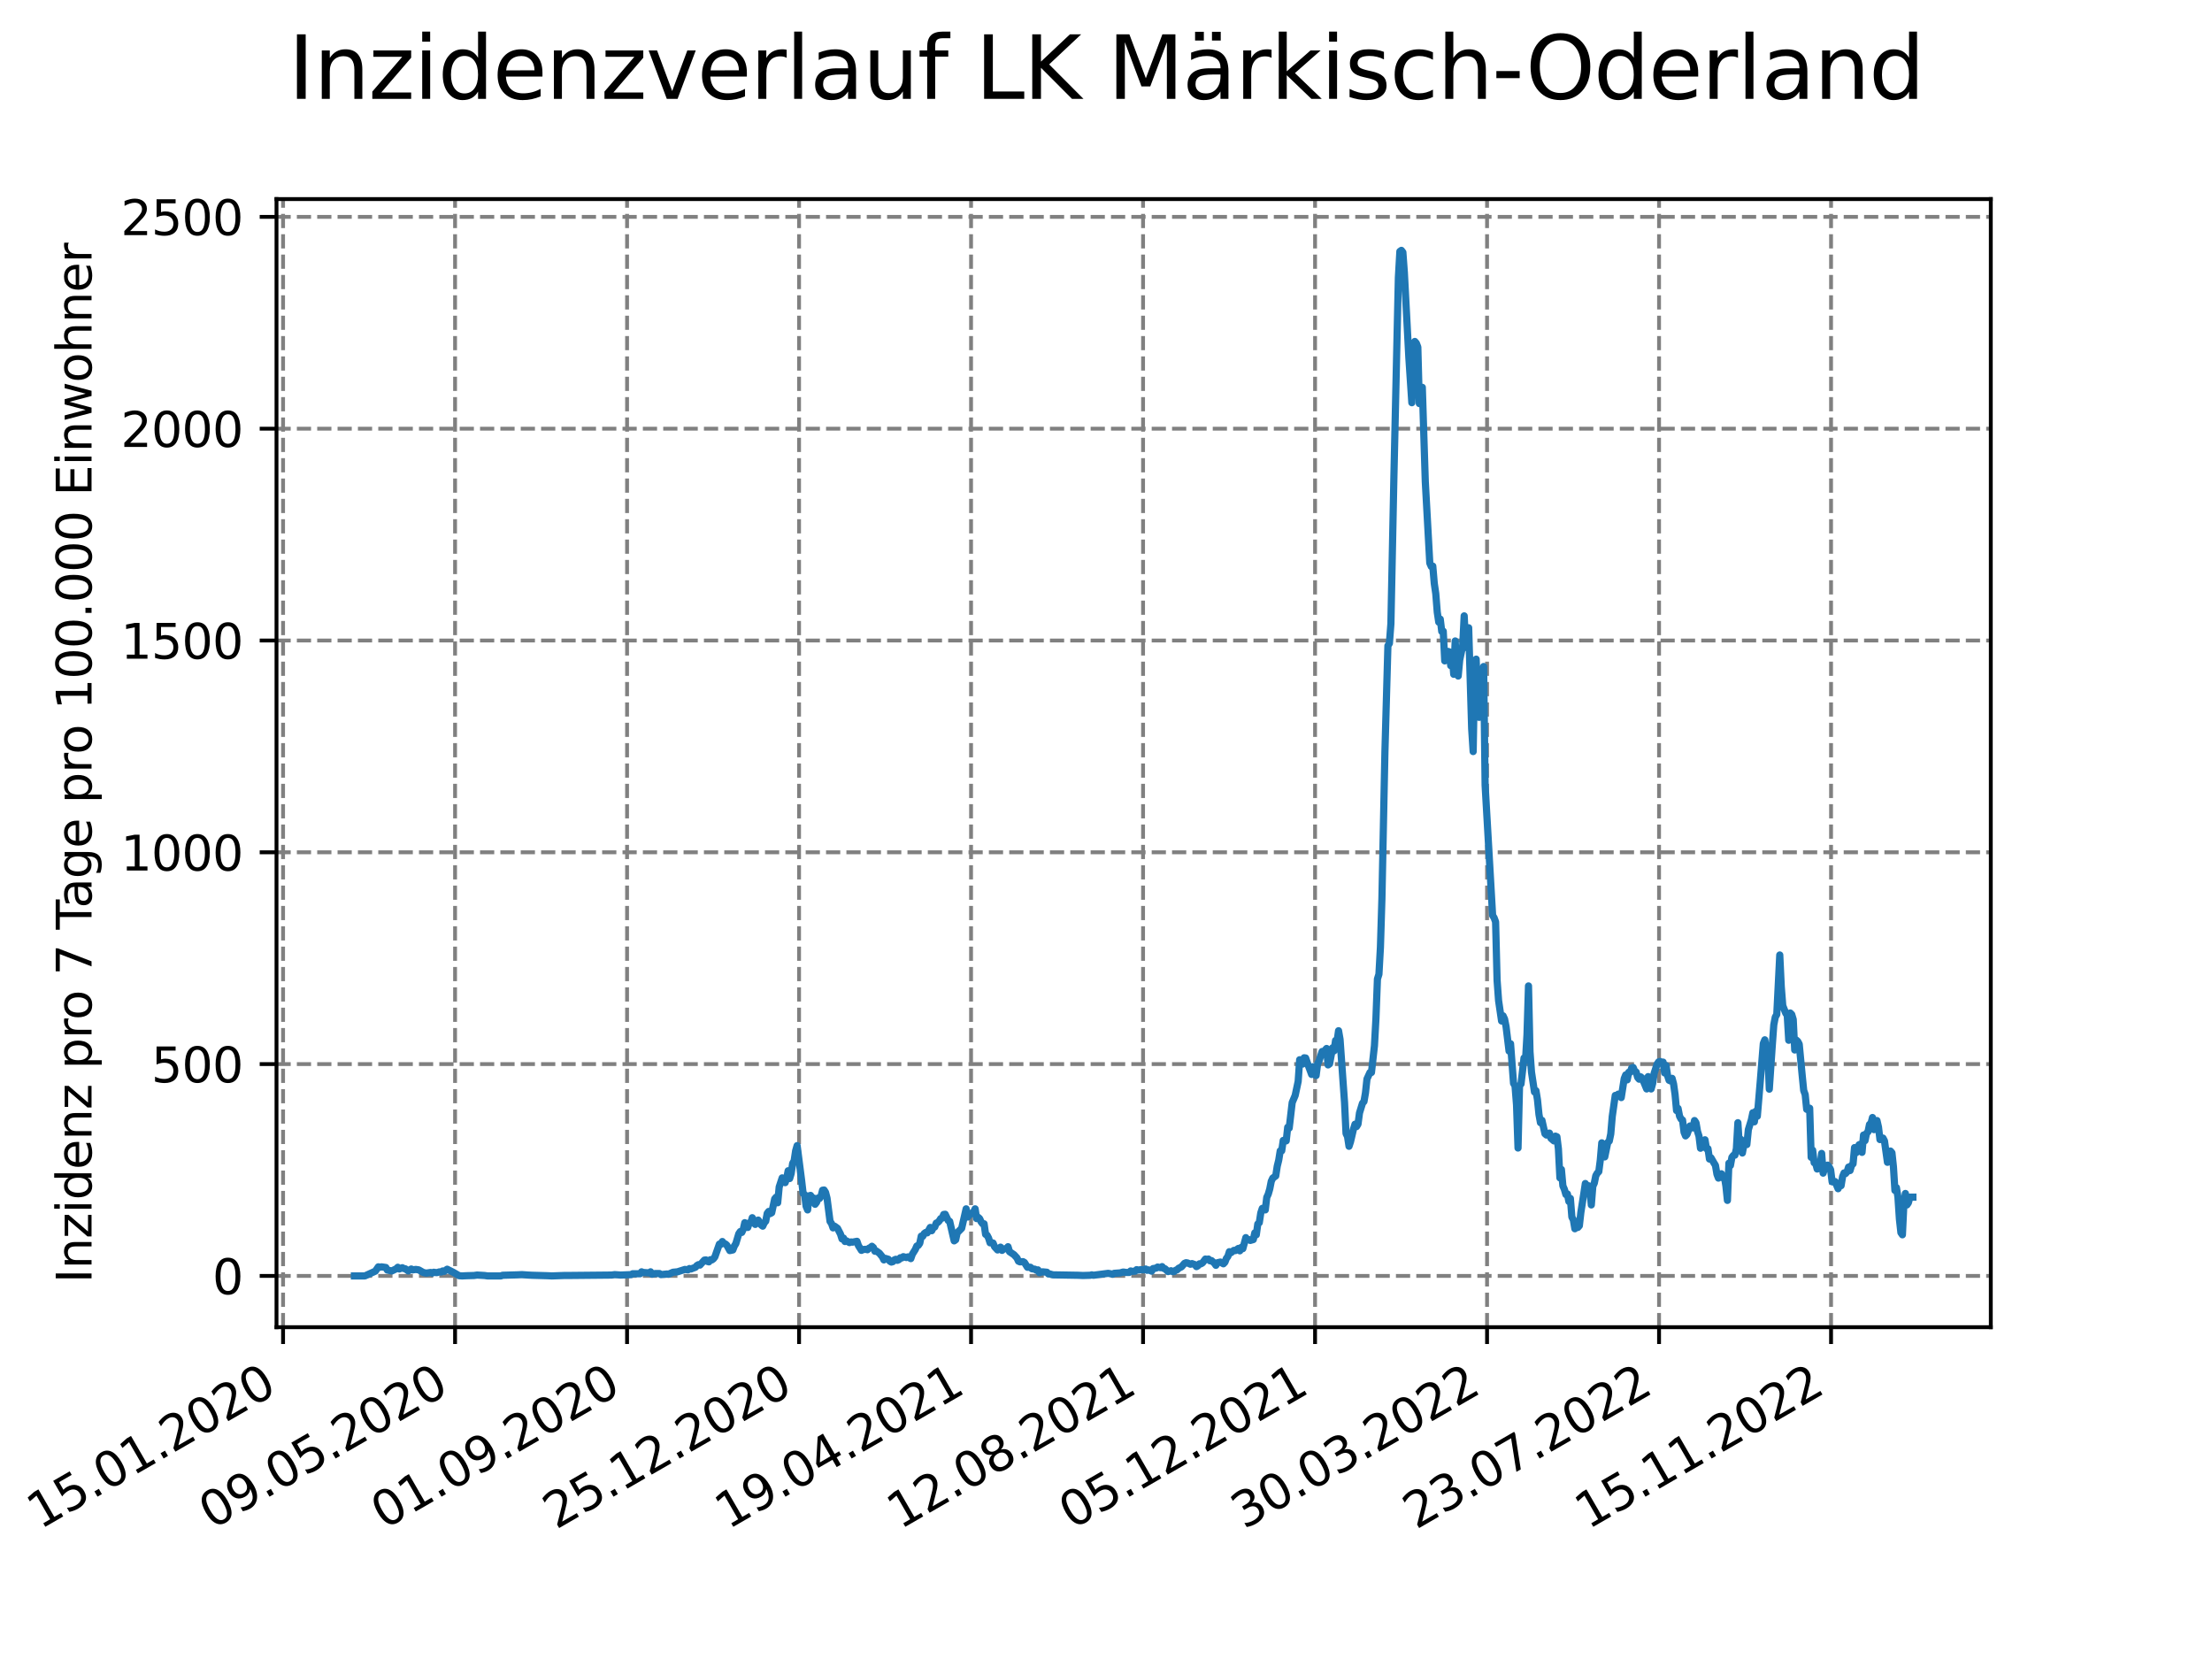 <?xml version="1.0" encoding="utf-8" standalone="no"?>
<!DOCTYPE svg PUBLIC "-//W3C//DTD SVG 1.1//EN"
  "http://www.w3.org/Graphics/SVG/1.1/DTD/svg11.dtd">
<svg xmlns:xlink="http://www.w3.org/1999/xlink" width="460.8pt" height="345.6pt" viewBox="0 0 460.8 345.6" xmlns="http://www.w3.org/2000/svg" version="1.1">
 <defs>
  <style type="text/css">*{stroke-linejoin: round; stroke-linecap: butt}</style>
 </defs>
 <g id="figure_1">
  <g id="patch_1">
   <path d="M 0 345.6 
L 460.8 345.6 
L 460.8 0 
L 0 0 
z
" style="fill: #ffffff"/>
  </g>
  <g id="axes_1">
   <g id="patch_2">
    <path d="M 57.6 276.48 
L 414.72 276.48 
L 414.72 41.472 
L 57.6 41.472 
z
" style="fill: #ffffff"/>
   </g>
   <g id="matplotlib.axis_1">
    <g id="xtick_1">
     <g id="line2d_1">
      <path d="M 58.968 276.48 
L 58.968 41.472 
" clip-path="url(#p65262c9b1d)" style="fill: none; stroke-dasharray: 2.96,1.28; stroke-dashoffset: 0; stroke: #808080; stroke-width: 0.8"/>
     </g>
     <g id="line2d_2">
      <defs>
       <path id="me9a007db24" d="M 0 0 
L 0 3.5 
" style="stroke: #000000; stroke-width: 0.8"/>
      </defs>
      <g>
       <use xlink:href="#me9a007db24" x="58.968" y="276.48" style="stroke: #000000; stroke-width: 0.8"/>
      </g>
     </g>
     <g id="text_1">
      <!-- 15.01.2020 -->
      <g transform="translate(8.343 318.689) rotate(-30) scale(0.1 -0.1)">
       <defs>
        <path id="DejaVuSans-31" d="M 794 531 
L 1825 531 
L 1825 4091 
L 703 3866 
L 703 4441 
L 1819 4666 
L 2450 4666 
L 2450 531 
L 3481 531 
L 3481 0 
L 794 0 
L 794 531 
z
" transform="scale(0.016)"/>
        <path id="DejaVuSans-35" d="M 691 4666 
L 3169 4666 
L 3169 4134 
L 1269 4134 
L 1269 2991 
Q 1406 3038 1543 3061 
Q 1681 3084 1819 3084 
Q 2600 3084 3056 2656 
Q 3513 2228 3513 1497 
Q 3513 744 3044 326 
Q 2575 -91 1722 -91 
Q 1428 -91 1123 -41 
Q 819 9 494 109 
L 494 744 
Q 775 591 1075 516 
Q 1375 441 1709 441 
Q 2250 441 2565 725 
Q 2881 1009 2881 1497 
Q 2881 1984 2565 2268 
Q 2250 2553 1709 2553 
Q 1456 2553 1204 2497 
Q 953 2441 691 2322 
L 691 4666 
z
" transform="scale(0.016)"/>
        <path id="DejaVuSans-2e" d="M 684 794 
L 1344 794 
L 1344 0 
L 684 0 
L 684 794 
z
" transform="scale(0.016)"/>
        <path id="DejaVuSans-30" d="M 2034 4250 
Q 1547 4250 1301 3770 
Q 1056 3291 1056 2328 
Q 1056 1369 1301 889 
Q 1547 409 2034 409 
Q 2525 409 2770 889 
Q 3016 1369 3016 2328 
Q 3016 3291 2770 3770 
Q 2525 4250 2034 4250 
z
M 2034 4750 
Q 2819 4750 3233 4129 
Q 3647 3509 3647 2328 
Q 3647 1150 3233 529 
Q 2819 -91 2034 -91 
Q 1250 -91 836 529 
Q 422 1150 422 2328 
Q 422 3509 836 4129 
Q 1250 4750 2034 4750 
z
" transform="scale(0.016)"/>
        <path id="DejaVuSans-32" d="M 1228 531 
L 3431 531 
L 3431 0 
L 469 0 
L 469 531 
Q 828 903 1448 1529 
Q 2069 2156 2228 2338 
Q 2531 2678 2651 2914 
Q 2772 3150 2772 3378 
Q 2772 3750 2511 3984 
Q 2250 4219 1831 4219 
Q 1534 4219 1204 4116 
Q 875 4013 500 3803 
L 500 4441 
Q 881 4594 1212 4672 
Q 1544 4750 1819 4750 
Q 2544 4750 2975 4387 
Q 3406 4025 3406 3419 
Q 3406 3131 3298 2873 
Q 3191 2616 2906 2266 
Q 2828 2175 2409 1742 
Q 1991 1309 1228 531 
z
" transform="scale(0.016)"/>
       </defs>
       <use xlink:href="#DejaVuSans-31"/>
       <use xlink:href="#DejaVuSans-35" x="63.623"/>
       <use xlink:href="#DejaVuSans-2e" x="127.246"/>
       <use xlink:href="#DejaVuSans-30" x="159.033"/>
       <use xlink:href="#DejaVuSans-31" x="222.656"/>
       <use xlink:href="#DejaVuSans-2e" x="286.279"/>
       <use xlink:href="#DejaVuSans-32" x="318.066"/>
       <use xlink:href="#DejaVuSans-30" x="381.689"/>
       <use xlink:href="#DejaVuSans-32" x="445.312"/>
       <use xlink:href="#DejaVuSans-30" x="508.936"/>
      </g>
     </g>
    </g>
    <g id="xtick_2">
     <g id="line2d_3">
      <path d="M 94.799 276.48 
L 94.799 41.472 
" clip-path="url(#p65262c9b1d)" style="fill: none; stroke-dasharray: 2.96,1.28; stroke-dashoffset: 0; stroke: #808080; stroke-width: 0.8"/>
     </g>
     <g id="line2d_4">
      <g>
       <use xlink:href="#me9a007db24" x="94.799" y="276.48" style="stroke: #000000; stroke-width: 0.8"/>
      </g>
     </g>
     <g id="text_2">
      <!-- 09.05.2020 -->
      <g transform="translate(44.173 318.689) rotate(-30) scale(0.1 -0.1)">
       <defs>
        <path id="DejaVuSans-39" d="M 703 97 
L 703 672 
Q 941 559 1184 500 
Q 1428 441 1663 441 
Q 2288 441 2617 861 
Q 2947 1281 2994 2138 
Q 2813 1869 2534 1725 
Q 2256 1581 1919 1581 
Q 1219 1581 811 2004 
Q 403 2428 403 3163 
Q 403 3881 828 4315 
Q 1253 4750 1959 4750 
Q 2769 4750 3195 4129 
Q 3622 3509 3622 2328 
Q 3622 1225 3098 567 
Q 2575 -91 1691 -91 
Q 1453 -91 1209 -44 
Q 966 3 703 97 
z
M 1959 2075 
Q 2384 2075 2632 2365 
Q 2881 2656 2881 3163 
Q 2881 3666 2632 3958 
Q 2384 4250 1959 4250 
Q 1534 4250 1286 3958 
Q 1038 3666 1038 3163 
Q 1038 2656 1286 2365 
Q 1534 2075 1959 2075 
z
" transform="scale(0.016)"/>
       </defs>
       <use xlink:href="#DejaVuSans-30"/>
       <use xlink:href="#DejaVuSans-39" x="63.623"/>
       <use xlink:href="#DejaVuSans-2e" x="127.246"/>
       <use xlink:href="#DejaVuSans-30" x="159.033"/>
       <use xlink:href="#DejaVuSans-35" x="222.656"/>
       <use xlink:href="#DejaVuSans-2e" x="286.279"/>
       <use xlink:href="#DejaVuSans-32" x="318.066"/>
       <use xlink:href="#DejaVuSans-30" x="381.689"/>
       <use xlink:href="#DejaVuSans-32" x="445.312"/>
       <use xlink:href="#DejaVuSans-30" x="508.936"/>
      </g>
     </g>
    </g>
    <g id="xtick_3">
     <g id="line2d_5">
      <path d="M 130.629 276.48 
L 130.629 41.472 
" clip-path="url(#p65262c9b1d)" style="fill: none; stroke-dasharray: 2.96,1.28; stroke-dashoffset: 0; stroke: #808080; stroke-width: 0.8"/>
     </g>
     <g id="line2d_6">
      <g>
       <use xlink:href="#me9a007db24" x="130.629" y="276.48" style="stroke: #000000; stroke-width: 0.8"/>
      </g>
     </g>
     <g id="text_3">
      <!-- 01.09.2020 -->
      <g transform="translate(80.004 318.689) rotate(-30) scale(0.1 -0.1)">
       <use xlink:href="#DejaVuSans-30"/>
       <use xlink:href="#DejaVuSans-31" x="63.623"/>
       <use xlink:href="#DejaVuSans-2e" x="127.246"/>
       <use xlink:href="#DejaVuSans-30" x="159.033"/>
       <use xlink:href="#DejaVuSans-39" x="222.656"/>
       <use xlink:href="#DejaVuSans-2e" x="286.279"/>
       <use xlink:href="#DejaVuSans-32" x="318.066"/>
       <use xlink:href="#DejaVuSans-30" x="381.689"/>
       <use xlink:href="#DejaVuSans-32" x="445.312"/>
       <use xlink:href="#DejaVuSans-30" x="508.936"/>
      </g>
     </g>
    </g>
    <g id="xtick_4">
     <g id="line2d_7">
      <path d="M 166.459 276.48 
L 166.459 41.472 
" clip-path="url(#p65262c9b1d)" style="fill: none; stroke-dasharray: 2.96,1.28; stroke-dashoffset: 0; stroke: #808080; stroke-width: 0.8"/>
     </g>
     <g id="line2d_8">
      <g>
       <use xlink:href="#me9a007db24" x="166.459" y="276.48" style="stroke: #000000; stroke-width: 0.8"/>
      </g>
     </g>
     <g id="text_4">
      <!-- 25.12.2020 -->
      <g transform="translate(115.834 318.689) rotate(-30) scale(0.1 -0.1)">
       <use xlink:href="#DejaVuSans-32"/>
       <use xlink:href="#DejaVuSans-35" x="63.623"/>
       <use xlink:href="#DejaVuSans-2e" x="127.246"/>
       <use xlink:href="#DejaVuSans-31" x="159.033"/>
       <use xlink:href="#DejaVuSans-32" x="222.656"/>
       <use xlink:href="#DejaVuSans-2e" x="286.279"/>
       <use xlink:href="#DejaVuSans-32" x="318.066"/>
       <use xlink:href="#DejaVuSans-30" x="381.689"/>
       <use xlink:href="#DejaVuSans-32" x="445.312"/>
       <use xlink:href="#DejaVuSans-30" x="508.936"/>
      </g>
     </g>
    </g>
    <g id="xtick_5">
     <g id="line2d_9">
      <path d="M 202.29 276.48 
L 202.29 41.472 
" clip-path="url(#p65262c9b1d)" style="fill: none; stroke-dasharray: 2.96,1.28; stroke-dashoffset: 0; stroke: #808080; stroke-width: 0.8"/>
     </g>
     <g id="line2d_10">
      <g>
       <use xlink:href="#me9a007db24" x="202.29" y="276.48" style="stroke: #000000; stroke-width: 0.8"/>
      </g>
     </g>
     <g id="text_5">
      <!-- 19.04.2021 -->
      <g transform="translate(151.665 318.689) rotate(-30) scale(0.1 -0.1)">
       <defs>
        <path id="DejaVuSans-34" d="M 2419 4116 
L 825 1625 
L 2419 1625 
L 2419 4116 
z
M 2253 4666 
L 3047 4666 
L 3047 1625 
L 3713 1625 
L 3713 1100 
L 3047 1100 
L 3047 0 
L 2419 0 
L 2419 1100 
L 313 1100 
L 313 1709 
L 2253 4666 
z
" transform="scale(0.016)"/>
       </defs>
       <use xlink:href="#DejaVuSans-31"/>
       <use xlink:href="#DejaVuSans-39" x="63.623"/>
       <use xlink:href="#DejaVuSans-2e" x="127.246"/>
       <use xlink:href="#DejaVuSans-30" x="159.033"/>
       <use xlink:href="#DejaVuSans-34" x="222.656"/>
       <use xlink:href="#DejaVuSans-2e" x="286.279"/>
       <use xlink:href="#DejaVuSans-32" x="318.066"/>
       <use xlink:href="#DejaVuSans-30" x="381.689"/>
       <use xlink:href="#DejaVuSans-32" x="445.312"/>
       <use xlink:href="#DejaVuSans-31" x="508.936"/>
      </g>
     </g>
    </g>
    <g id="xtick_6">
     <g id="line2d_11">
      <path d="M 238.12 276.48 
L 238.12 41.472 
" clip-path="url(#p65262c9b1d)" style="fill: none; stroke-dasharray: 2.96,1.28; stroke-dashoffset: 0; stroke: #808080; stroke-width: 0.8"/>
     </g>
     <g id="line2d_12">
      <g>
       <use xlink:href="#me9a007db24" x="238.12" y="276.48" style="stroke: #000000; stroke-width: 0.8"/>
      </g>
     </g>
     <g id="text_6">
      <!-- 12.08.2021 -->
      <g transform="translate(187.495 318.689) rotate(-30) scale(0.1 -0.1)">
       <defs>
        <path id="DejaVuSans-38" d="M 2034 2216 
Q 1584 2216 1326 1975 
Q 1069 1734 1069 1313 
Q 1069 891 1326 650 
Q 1584 409 2034 409 
Q 2484 409 2743 651 
Q 3003 894 3003 1313 
Q 3003 1734 2745 1975 
Q 2488 2216 2034 2216 
z
M 1403 2484 
Q 997 2584 770 2862 
Q 544 3141 544 3541 
Q 544 4100 942 4425 
Q 1341 4750 2034 4750 
Q 2731 4750 3128 4425 
Q 3525 4100 3525 3541 
Q 3525 3141 3298 2862 
Q 3072 2584 2669 2484 
Q 3125 2378 3379 2068 
Q 3634 1759 3634 1313 
Q 3634 634 3220 271 
Q 2806 -91 2034 -91 
Q 1263 -91 848 271 
Q 434 634 434 1313 
Q 434 1759 690 2068 
Q 947 2378 1403 2484 
z
M 1172 3481 
Q 1172 3119 1398 2916 
Q 1625 2713 2034 2713 
Q 2441 2713 2670 2916 
Q 2900 3119 2900 3481 
Q 2900 3844 2670 4047 
Q 2441 4250 2034 4250 
Q 1625 4250 1398 4047 
Q 1172 3844 1172 3481 
z
" transform="scale(0.016)"/>
       </defs>
       <use xlink:href="#DejaVuSans-31"/>
       <use xlink:href="#DejaVuSans-32" x="63.623"/>
       <use xlink:href="#DejaVuSans-2e" x="127.246"/>
       <use xlink:href="#DejaVuSans-30" x="159.033"/>
       <use xlink:href="#DejaVuSans-38" x="222.656"/>
       <use xlink:href="#DejaVuSans-2e" x="286.279"/>
       <use xlink:href="#DejaVuSans-32" x="318.066"/>
       <use xlink:href="#DejaVuSans-30" x="381.689"/>
       <use xlink:href="#DejaVuSans-32" x="445.312"/>
       <use xlink:href="#DejaVuSans-31" x="508.936"/>
      </g>
     </g>
    </g>
    <g id="xtick_7">
     <g id="line2d_13">
      <path d="M 273.951 276.48 
L 273.951 41.472 
" clip-path="url(#p65262c9b1d)" style="fill: none; stroke-dasharray: 2.96,1.28; stroke-dashoffset: 0; stroke: #808080; stroke-width: 0.8"/>
     </g>
     <g id="line2d_14">
      <g>
       <use xlink:href="#me9a007db24" x="273.951" y="276.48" style="stroke: #000000; stroke-width: 0.8"/>
      </g>
     </g>
     <g id="text_7">
      <!-- 05.12.2021 -->
      <g transform="translate(223.325 318.689) rotate(-30) scale(0.1 -0.1)">
       <use xlink:href="#DejaVuSans-30"/>
       <use xlink:href="#DejaVuSans-35" x="63.623"/>
       <use xlink:href="#DejaVuSans-2e" x="127.246"/>
       <use xlink:href="#DejaVuSans-31" x="159.033"/>
       <use xlink:href="#DejaVuSans-32" x="222.656"/>
       <use xlink:href="#DejaVuSans-2e" x="286.279"/>
       <use xlink:href="#DejaVuSans-32" x="318.066"/>
       <use xlink:href="#DejaVuSans-30" x="381.689"/>
       <use xlink:href="#DejaVuSans-32" x="445.312"/>
       <use xlink:href="#DejaVuSans-31" x="508.936"/>
      </g>
     </g>
    </g>
    <g id="xtick_8">
     <g id="line2d_15">
      <path d="M 309.781 276.48 
L 309.781 41.472 
" clip-path="url(#p65262c9b1d)" style="fill: none; stroke-dasharray: 2.96,1.28; stroke-dashoffset: 0; stroke: #808080; stroke-width: 0.8"/>
     </g>
     <g id="line2d_16">
      <g>
       <use xlink:href="#me9a007db24" x="309.781" y="276.48" style="stroke: #000000; stroke-width: 0.8"/>
      </g>
     </g>
     <g id="text_8">
      <!-- 30.03.2022 -->
      <g transform="translate(259.156 318.689) rotate(-30) scale(0.1 -0.1)">
       <defs>
        <path id="DejaVuSans-33" d="M 2597 2516 
Q 3050 2419 3304 2112 
Q 3559 1806 3559 1356 
Q 3559 666 3084 287 
Q 2609 -91 1734 -91 
Q 1441 -91 1130 -33 
Q 819 25 488 141 
L 488 750 
Q 750 597 1062 519 
Q 1375 441 1716 441 
Q 2309 441 2620 675 
Q 2931 909 2931 1356 
Q 2931 1769 2642 2001 
Q 2353 2234 1838 2234 
L 1294 2234 
L 1294 2753 
L 1863 2753 
Q 2328 2753 2575 2939 
Q 2822 3125 2822 3475 
Q 2822 3834 2567 4026 
Q 2313 4219 1838 4219 
Q 1578 4219 1281 4162 
Q 984 4106 628 3988 
L 628 4550 
Q 988 4650 1302 4700 
Q 1616 4750 1894 4750 
Q 2613 4750 3031 4423 
Q 3450 4097 3450 3541 
Q 3450 3153 3228 2886 
Q 3006 2619 2597 2516 
z
" transform="scale(0.016)"/>
       </defs>
       <use xlink:href="#DejaVuSans-33"/>
       <use xlink:href="#DejaVuSans-30" x="63.623"/>
       <use xlink:href="#DejaVuSans-2e" x="127.246"/>
       <use xlink:href="#DejaVuSans-30" x="159.033"/>
       <use xlink:href="#DejaVuSans-33" x="222.656"/>
       <use xlink:href="#DejaVuSans-2e" x="286.279"/>
       <use xlink:href="#DejaVuSans-32" x="318.066"/>
       <use xlink:href="#DejaVuSans-30" x="381.689"/>
       <use xlink:href="#DejaVuSans-32" x="445.312"/>
       <use xlink:href="#DejaVuSans-32" x="508.936"/>
      </g>
     </g>
    </g>
    <g id="xtick_9">
     <g id="line2d_17">
      <path d="M 345.611 276.48 
L 345.611 41.472 
" clip-path="url(#p65262c9b1d)" style="fill: none; stroke-dasharray: 2.96,1.28; stroke-dashoffset: 0; stroke: #808080; stroke-width: 0.8"/>
     </g>
     <g id="line2d_18">
      <g>
       <use xlink:href="#me9a007db24" x="345.611" y="276.48" style="stroke: #000000; stroke-width: 0.8"/>
      </g>
     </g>
     <g id="text_9">
      <!-- 23.07.2022 -->
      <g transform="translate(294.986 318.689) rotate(-30) scale(0.1 -0.1)">
       <defs>
        <path id="DejaVuSans-37" d="M 525 4666 
L 3525 4666 
L 3525 4397 
L 1831 0 
L 1172 0 
L 2766 4134 
L 525 4134 
L 525 4666 
z
" transform="scale(0.016)"/>
       </defs>
       <use xlink:href="#DejaVuSans-32"/>
       <use xlink:href="#DejaVuSans-33" x="63.623"/>
       <use xlink:href="#DejaVuSans-2e" x="127.246"/>
       <use xlink:href="#DejaVuSans-30" x="159.033"/>
       <use xlink:href="#DejaVuSans-37" x="222.656"/>
       <use xlink:href="#DejaVuSans-2e" x="286.279"/>
       <use xlink:href="#DejaVuSans-32" x="318.066"/>
       <use xlink:href="#DejaVuSans-30" x="381.689"/>
       <use xlink:href="#DejaVuSans-32" x="445.312"/>
       <use xlink:href="#DejaVuSans-32" x="508.936"/>
      </g>
     </g>
    </g>
    <g id="xtick_10">
     <g id="line2d_19">
      <path d="M 381.442 276.48 
L 381.442 41.472 
" clip-path="url(#p65262c9b1d)" style="fill: none; stroke-dasharray: 2.96,1.28; stroke-dashoffset: 0; stroke: #808080; stroke-width: 0.8"/>
     </g>
     <g id="line2d_20">
      <g>
       <use xlink:href="#me9a007db24" x="381.442" y="276.48" style="stroke: #000000; stroke-width: 0.8"/>
      </g>
     </g>
     <g id="text_10">
      <!-- 15.11.2022 -->
      <g transform="translate(330.817 318.689) rotate(-30) scale(0.1 -0.1)">
       <use xlink:href="#DejaVuSans-31"/>
       <use xlink:href="#DejaVuSans-35" x="63.623"/>
       <use xlink:href="#DejaVuSans-2e" x="127.246"/>
       <use xlink:href="#DejaVuSans-31" x="159.033"/>
       <use xlink:href="#DejaVuSans-31" x="222.656"/>
       <use xlink:href="#DejaVuSans-2e" x="286.279"/>
       <use xlink:href="#DejaVuSans-32" x="318.066"/>
       <use xlink:href="#DejaVuSans-30" x="381.689"/>
       <use xlink:href="#DejaVuSans-32" x="445.312"/>
       <use xlink:href="#DejaVuSans-32" x="508.936"/>
      </g>
     </g>
    </g>
   </g>
   <g id="matplotlib.axis_2">
    <g id="ytick_1">
     <g id="line2d_21">
      <path d="M 57.6 265.798 
L 414.72 265.798 
" clip-path="url(#p65262c9b1d)" style="fill: none; stroke-dasharray: 2.96,1.28; stroke-dashoffset: 0; stroke: #808080; stroke-width: 0.8"/>
     </g>
     <g id="line2d_22">
      <defs>
       <path id="m92ff55bf6c" d="M 0 0 
L -3.5 0 
" style="stroke: #000000; stroke-width: 0.8"/>
      </defs>
      <g>
       <use xlink:href="#m92ff55bf6c" x="57.6" y="265.798" style="stroke: #000000; stroke-width: 0.8"/>
      </g>
     </g>
     <g id="text_11">
      <!-- 0 -->
      <g transform="translate(44.237 269.597) scale(0.1 -0.1)">
       <use xlink:href="#DejaVuSans-30"/>
      </g>
     </g>
    </g>
    <g id="ytick_2">
     <g id="line2d_23">
      <path d="M 57.6 221.674 
L 414.72 221.674 
" clip-path="url(#p65262c9b1d)" style="fill: none; stroke-dasharray: 2.96,1.28; stroke-dashoffset: 0; stroke: #808080; stroke-width: 0.8"/>
     </g>
     <g id="line2d_24">
      <g>
       <use xlink:href="#m92ff55bf6c" x="57.6" y="221.674" style="stroke: #000000; stroke-width: 0.8"/>
      </g>
     </g>
     <g id="text_12">
      <!-- 500 -->
      <g transform="translate(31.512 225.473) scale(0.1 -0.1)">
       <use xlink:href="#DejaVuSans-35"/>
       <use xlink:href="#DejaVuSans-30" x="63.623"/>
       <use xlink:href="#DejaVuSans-30" x="127.246"/>
      </g>
     </g>
    </g>
    <g id="ytick_3">
     <g id="line2d_25">
      <path d="M 57.6 177.549 
L 414.72 177.549 
" clip-path="url(#p65262c9b1d)" style="fill: none; stroke-dasharray: 2.96,1.28; stroke-dashoffset: 0; stroke: #808080; stroke-width: 0.8"/>
     </g>
     <g id="line2d_26">
      <g>
       <use xlink:href="#m92ff55bf6c" x="57.6" y="177.549" style="stroke: #000000; stroke-width: 0.8"/>
      </g>
     </g>
     <g id="text_13">
      <!-- 1000 -->
      <g transform="translate(25.15 181.349) scale(0.1 -0.1)">
       <use xlink:href="#DejaVuSans-31"/>
       <use xlink:href="#DejaVuSans-30" x="63.623"/>
       <use xlink:href="#DejaVuSans-30" x="127.246"/>
       <use xlink:href="#DejaVuSans-30" x="190.869"/>
      </g>
     </g>
    </g>
    <g id="ytick_4">
     <g id="line2d_27">
      <path d="M 57.6 133.425 
L 414.72 133.425 
" clip-path="url(#p65262c9b1d)" style="fill: none; stroke-dasharray: 2.96,1.28; stroke-dashoffset: 0; stroke: #808080; stroke-width: 0.8"/>
     </g>
     <g id="line2d_28">
      <g>
       <use xlink:href="#m92ff55bf6c" x="57.6" y="133.425" style="stroke: #000000; stroke-width: 0.8"/>
      </g>
     </g>
     <g id="text_14">
      <!-- 1500 -->
      <g transform="translate(25.15 137.224) scale(0.1 -0.1)">
       <use xlink:href="#DejaVuSans-31"/>
       <use xlink:href="#DejaVuSans-35" x="63.623"/>
       <use xlink:href="#DejaVuSans-30" x="127.246"/>
       <use xlink:href="#DejaVuSans-30" x="190.869"/>
      </g>
     </g>
    </g>
    <g id="ytick_5">
     <g id="line2d_29">
      <path d="M 57.6 89.301 
L 414.72 89.301 
" clip-path="url(#p65262c9b1d)" style="fill: none; stroke-dasharray: 2.96,1.28; stroke-dashoffset: 0; stroke: #808080; stroke-width: 0.8"/>
     </g>
     <g id="line2d_30">
      <g>
       <use xlink:href="#m92ff55bf6c" x="57.6" y="89.301" style="stroke: #000000; stroke-width: 0.8"/>
      </g>
     </g>
     <g id="text_15">
      <!-- 2000 -->
      <g transform="translate(25.15 93.1) scale(0.1 -0.1)">
       <use xlink:href="#DejaVuSans-32"/>
       <use xlink:href="#DejaVuSans-30" x="63.623"/>
       <use xlink:href="#DejaVuSans-30" x="127.246"/>
       <use xlink:href="#DejaVuSans-30" x="190.869"/>
      </g>
     </g>
    </g>
    <g id="ytick_6">
     <g id="line2d_31">
      <path d="M 57.6 45.177 
L 414.72 45.177 
" clip-path="url(#p65262c9b1d)" style="fill: none; stroke-dasharray: 2.96,1.28; stroke-dashoffset: 0; stroke: #808080; stroke-width: 0.8"/>
     </g>
     <g id="line2d_32">
      <g>
       <use xlink:href="#m92ff55bf6c" x="57.6" y="45.177" style="stroke: #000000; stroke-width: 0.8"/>
      </g>
     </g>
     <g id="text_16">
      <!-- 2500 -->
      <g transform="translate(25.15 48.976) scale(0.1 -0.1)">
       <use xlink:href="#DejaVuSans-32"/>
       <use xlink:href="#DejaVuSans-35" x="63.623"/>
       <use xlink:href="#DejaVuSans-30" x="127.246"/>
       <use xlink:href="#DejaVuSans-30" x="190.869"/>
      </g>
     </g>
    </g>
    <g id="text_17">
     <!-- Inzidenz pro 7 Tage pro 100.000 Einwohner -->
     <g transform="translate(19.07 267.301) rotate(-90) scale(0.1 -0.1)">
      <defs>
       <path id="DejaVuSans-49" d="M 628 4666 
L 1259 4666 
L 1259 0 
L 628 0 
L 628 4666 
z
" transform="scale(0.016)"/>
       <path id="DejaVuSans-6e" d="M 3513 2113 
L 3513 0 
L 2938 0 
L 2938 2094 
Q 2938 2591 2744 2837 
Q 2550 3084 2163 3084 
Q 1697 3084 1428 2787 
Q 1159 2491 1159 1978 
L 1159 0 
L 581 0 
L 581 3500 
L 1159 3500 
L 1159 2956 
Q 1366 3272 1645 3428 
Q 1925 3584 2291 3584 
Q 2894 3584 3203 3211 
Q 3513 2838 3513 2113 
z
" transform="scale(0.016)"/>
       <path id="DejaVuSans-7a" d="M 353 3500 
L 3084 3500 
L 3084 2975 
L 922 459 
L 3084 459 
L 3084 0 
L 275 0 
L 275 525 
L 2438 3041 
L 353 3041 
L 353 3500 
z
" transform="scale(0.016)"/>
       <path id="DejaVuSans-69" d="M 603 3500 
L 1178 3500 
L 1178 0 
L 603 0 
L 603 3500 
z
M 603 4863 
L 1178 4863 
L 1178 4134 
L 603 4134 
L 603 4863 
z
" transform="scale(0.016)"/>
       <path id="DejaVuSans-64" d="M 2906 2969 
L 2906 4863 
L 3481 4863 
L 3481 0 
L 2906 0 
L 2906 525 
Q 2725 213 2448 61 
Q 2172 -91 1784 -91 
Q 1150 -91 751 415 
Q 353 922 353 1747 
Q 353 2572 751 3078 
Q 1150 3584 1784 3584 
Q 2172 3584 2448 3432 
Q 2725 3281 2906 2969 
z
M 947 1747 
Q 947 1113 1208 752 
Q 1469 391 1925 391 
Q 2381 391 2643 752 
Q 2906 1113 2906 1747 
Q 2906 2381 2643 2742 
Q 2381 3103 1925 3103 
Q 1469 3103 1208 2742 
Q 947 2381 947 1747 
z
" transform="scale(0.016)"/>
       <path id="DejaVuSans-65" d="M 3597 1894 
L 3597 1613 
L 953 1613 
Q 991 1019 1311 708 
Q 1631 397 2203 397 
Q 2534 397 2845 478 
Q 3156 559 3463 722 
L 3463 178 
Q 3153 47 2828 -22 
Q 2503 -91 2169 -91 
Q 1331 -91 842 396 
Q 353 884 353 1716 
Q 353 2575 817 3079 
Q 1281 3584 2069 3584 
Q 2775 3584 3186 3129 
Q 3597 2675 3597 1894 
z
M 3022 2063 
Q 3016 2534 2758 2815 
Q 2500 3097 2075 3097 
Q 1594 3097 1305 2825 
Q 1016 2553 972 2059 
L 3022 2063 
z
" transform="scale(0.016)"/>
       <path id="DejaVuSans-20" transform="scale(0.016)"/>
       <path id="DejaVuSans-70" d="M 1159 525 
L 1159 -1331 
L 581 -1331 
L 581 3500 
L 1159 3500 
L 1159 2969 
Q 1341 3281 1617 3432 
Q 1894 3584 2278 3584 
Q 2916 3584 3314 3078 
Q 3713 2572 3713 1747 
Q 3713 922 3314 415 
Q 2916 -91 2278 -91 
Q 1894 -91 1617 61 
Q 1341 213 1159 525 
z
M 3116 1747 
Q 3116 2381 2855 2742 
Q 2594 3103 2138 3103 
Q 1681 3103 1420 2742 
Q 1159 2381 1159 1747 
Q 1159 1113 1420 752 
Q 1681 391 2138 391 
Q 2594 391 2855 752 
Q 3116 1113 3116 1747 
z
" transform="scale(0.016)"/>
       <path id="DejaVuSans-72" d="M 2631 2963 
Q 2534 3019 2420 3045 
Q 2306 3072 2169 3072 
Q 1681 3072 1420 2755 
Q 1159 2438 1159 1844 
L 1159 0 
L 581 0 
L 581 3500 
L 1159 3500 
L 1159 2956 
Q 1341 3275 1631 3429 
Q 1922 3584 2338 3584 
Q 2397 3584 2469 3576 
Q 2541 3569 2628 3553 
L 2631 2963 
z
" transform="scale(0.016)"/>
       <path id="DejaVuSans-6f" d="M 1959 3097 
Q 1497 3097 1228 2736 
Q 959 2375 959 1747 
Q 959 1119 1226 758 
Q 1494 397 1959 397 
Q 2419 397 2687 759 
Q 2956 1122 2956 1747 
Q 2956 2369 2687 2733 
Q 2419 3097 1959 3097 
z
M 1959 3584 
Q 2709 3584 3137 3096 
Q 3566 2609 3566 1747 
Q 3566 888 3137 398 
Q 2709 -91 1959 -91 
Q 1206 -91 779 398 
Q 353 888 353 1747 
Q 353 2609 779 3096 
Q 1206 3584 1959 3584 
z
" transform="scale(0.016)"/>
       <path id="DejaVuSans-54" d="M -19 4666 
L 3928 4666 
L 3928 4134 
L 2272 4134 
L 2272 0 
L 1638 0 
L 1638 4134 
L -19 4134 
L -19 4666 
z
" transform="scale(0.016)"/>
       <path id="DejaVuSans-61" d="M 2194 1759 
Q 1497 1759 1228 1600 
Q 959 1441 959 1056 
Q 959 750 1161 570 
Q 1363 391 1709 391 
Q 2188 391 2477 730 
Q 2766 1069 2766 1631 
L 2766 1759 
L 2194 1759 
z
M 3341 1997 
L 3341 0 
L 2766 0 
L 2766 531 
Q 2569 213 2275 61 
Q 1981 -91 1556 -91 
Q 1019 -91 701 211 
Q 384 513 384 1019 
Q 384 1609 779 1909 
Q 1175 2209 1959 2209 
L 2766 2209 
L 2766 2266 
Q 2766 2663 2505 2880 
Q 2244 3097 1772 3097 
Q 1472 3097 1187 3025 
Q 903 2953 641 2809 
L 641 3341 
Q 956 3463 1253 3523 
Q 1550 3584 1831 3584 
Q 2591 3584 2966 3190 
Q 3341 2797 3341 1997 
z
" transform="scale(0.016)"/>
       <path id="DejaVuSans-67" d="M 2906 1791 
Q 2906 2416 2648 2759 
Q 2391 3103 1925 3103 
Q 1463 3103 1205 2759 
Q 947 2416 947 1791 
Q 947 1169 1205 825 
Q 1463 481 1925 481 
Q 2391 481 2648 825 
Q 2906 1169 2906 1791 
z
M 3481 434 
Q 3481 -459 3084 -895 
Q 2688 -1331 1869 -1331 
Q 1566 -1331 1297 -1286 
Q 1028 -1241 775 -1147 
L 775 -588 
Q 1028 -725 1275 -790 
Q 1522 -856 1778 -856 
Q 2344 -856 2625 -561 
Q 2906 -266 2906 331 
L 2906 616 
Q 2728 306 2450 153 
Q 2172 0 1784 0 
Q 1141 0 747 490 
Q 353 981 353 1791 
Q 353 2603 747 3093 
Q 1141 3584 1784 3584 
Q 2172 3584 2450 3431 
Q 2728 3278 2906 2969 
L 2906 3500 
L 3481 3500 
L 3481 434 
z
" transform="scale(0.016)"/>
       <path id="DejaVuSans-45" d="M 628 4666 
L 3578 4666 
L 3578 4134 
L 1259 4134 
L 1259 2753 
L 3481 2753 
L 3481 2222 
L 1259 2222 
L 1259 531 
L 3634 531 
L 3634 0 
L 628 0 
L 628 4666 
z
" transform="scale(0.016)"/>
       <path id="DejaVuSans-77" d="M 269 3500 
L 844 3500 
L 1563 769 
L 2278 3500 
L 2956 3500 
L 3675 769 
L 4391 3500 
L 4966 3500 
L 4050 0 
L 3372 0 
L 2619 2869 
L 1863 0 
L 1184 0 
L 269 3500 
z
" transform="scale(0.016)"/>
       <path id="DejaVuSans-68" d="M 3513 2113 
L 3513 0 
L 2938 0 
L 2938 2094 
Q 2938 2591 2744 2837 
Q 2550 3084 2163 3084 
Q 1697 3084 1428 2787 
Q 1159 2491 1159 1978 
L 1159 0 
L 581 0 
L 581 4863 
L 1159 4863 
L 1159 2956 
Q 1366 3272 1645 3428 
Q 1925 3584 2291 3584 
Q 2894 3584 3203 3211 
Q 3513 2838 3513 2113 
z
" transform="scale(0.016)"/>
      </defs>
      <use xlink:href="#DejaVuSans-49"/>
      <use xlink:href="#DejaVuSans-6e" x="29.492"/>
      <use xlink:href="#DejaVuSans-7a" x="92.871"/>
      <use xlink:href="#DejaVuSans-69" x="145.361"/>
      <use xlink:href="#DejaVuSans-64" x="173.145"/>
      <use xlink:href="#DejaVuSans-65" x="236.621"/>
      <use xlink:href="#DejaVuSans-6e" x="298.145"/>
      <use xlink:href="#DejaVuSans-7a" x="361.523"/>
      <use xlink:href="#DejaVuSans-20" x="414.014"/>
      <use xlink:href="#DejaVuSans-70" x="445.801"/>
      <use xlink:href="#DejaVuSans-72" x="509.277"/>
      <use xlink:href="#DejaVuSans-6f" x="548.141"/>
      <use xlink:href="#DejaVuSans-20" x="609.322"/>
      <use xlink:href="#DejaVuSans-37" x="641.109"/>
      <use xlink:href="#DejaVuSans-20" x="704.732"/>
      <use xlink:href="#DejaVuSans-54" x="736.52"/>
      <use xlink:href="#DejaVuSans-61" x="781.104"/>
      <use xlink:href="#DejaVuSans-67" x="842.383"/>
      <use xlink:href="#DejaVuSans-65" x="905.859"/>
      <use xlink:href="#DejaVuSans-20" x="967.383"/>
      <use xlink:href="#DejaVuSans-70" x="999.17"/>
      <use xlink:href="#DejaVuSans-72" x="1062.646"/>
      <use xlink:href="#DejaVuSans-6f" x="1101.51"/>
      <use xlink:href="#DejaVuSans-20" x="1162.691"/>
      <use xlink:href="#DejaVuSans-31" x="1194.479"/>
      <use xlink:href="#DejaVuSans-30" x="1258.102"/>
      <use xlink:href="#DejaVuSans-30" x="1321.725"/>
      <use xlink:href="#DejaVuSans-2e" x="1385.348"/>
      <use xlink:href="#DejaVuSans-30" x="1417.135"/>
      <use xlink:href="#DejaVuSans-30" x="1480.758"/>
      <use xlink:href="#DejaVuSans-30" x="1544.381"/>
      <use xlink:href="#DejaVuSans-20" x="1608.004"/>
      <use xlink:href="#DejaVuSans-45" x="1639.791"/>
      <use xlink:href="#DejaVuSans-69" x="1702.975"/>
      <use xlink:href="#DejaVuSans-6e" x="1730.758"/>
      <use xlink:href="#DejaVuSans-77" x="1794.137"/>
      <use xlink:href="#DejaVuSans-6f" x="1875.924"/>
      <use xlink:href="#DejaVuSans-68" x="1937.105"/>
      <use xlink:href="#DejaVuSans-6e" x="2000.484"/>
      <use xlink:href="#DejaVuSans-65" x="2063.863"/>
      <use xlink:href="#DejaVuSans-72" x="2125.387"/>
     </g>
    </g>
   </g>
   <g id="line2d_33">
    <path d="M 73.833 265.798 
L 76.014 265.798 
L 78.195 264.806 
L 78.818 263.904 
L 79.129 263.995 
L 79.441 263.904 
L 80.376 264.04 
L 80.687 264.581 
L 81.622 264.761 
L 82.557 264.31 
L 82.868 263.995 
L 83.18 264.355 
L 83.803 264.085 
L 84.114 264.265 
L 84.426 264.31 
L 85.049 264.761 
L 85.672 264.355 
L 85.984 264.536 
L 86.607 264.445 
L 87.23 264.536 
L 88.165 265.077 
L 88.788 265.212 
L 89.723 265.077 
L 90.034 265.212 
L 90.346 265.031 
L 90.969 265.122 
L 91.592 264.941 
L 91.904 264.986 
L 92.215 264.761 
L 92.527 264.851 
L 93.15 264.4 
L 94.396 265.031 
L 95.643 265.753 
L 96.266 265.798 
L 97.2 265.753 
L 98.758 265.708 
L 99.381 265.617 
L 100.939 265.708 
L 101.562 265.798 
L 104.366 265.798 
L 104.678 265.663 
L 107.794 265.572 
L 108.728 265.527 
L 109.975 265.617 
L 110.909 265.663 
L 114.025 265.753 
L 114.96 265.798 
L 117.452 265.708 
L 118.075 265.708 
L 127.423 265.617 
L 128.046 265.527 
L 129.292 265.617 
L 131.473 265.527 
L 131.784 265.347 
L 133.342 265.347 
L 133.654 264.941 
L 133.965 265.077 
L 135.212 265.167 
L 135.523 264.941 
L 135.835 265.437 
L 136.458 265.302 
L 137.393 265.302 
L 137.704 265.527 
L 138.951 265.392 
L 139.262 265.437 
L 139.885 265.167 
L 140.197 265.031 
L 141.132 264.941 
L 142.689 264.445 
L 143.313 264.536 
L 143.624 264.265 
L 143.936 264.355 
L 144.87 263.995 
L 145.182 263.634 
L 145.494 263.454 
L 145.805 263.544 
L 146.74 262.507 
L 147.051 262.462 
L 147.363 262.777 
L 147.674 262.867 
L 147.986 262.417 
L 148.298 262.462 
L 148.609 262.236 
L 148.921 261.831 
L 149.855 259.171 
L 150.167 259.216 
L 150.479 258.63 
L 150.79 259.036 
L 151.102 259.126 
L 151.413 259.396 
L 152.036 260.523 
L 152.66 260.388 
L 152.971 259.577 
L 153.283 259.081 
L 153.906 257.007 
L 154.217 256.556 
L 154.529 256.736 
L 154.841 256.06 
L 155.152 254.708 
L 155.464 254.978 
L 155.775 255.699 
L 156.087 254.753 
L 156.398 254.753 
L 156.71 253.671 
L 157.022 254.212 
L 157.333 255.068 
L 157.645 254.708 
L 157.956 254.167 
L 158.579 255.204 
L 158.891 255.429 
L 159.203 254.753 
L 159.514 254.392 
L 159.826 252.769 
L 160.137 252.363 
L 160.449 252.814 
L 160.76 252.634 
L 161.384 249.749 
L 161.695 249.388 
L 162.007 250.56 
L 162.318 247.269 
L 162.941 245.376 
L 163.253 246.097 
L 163.565 246.367 
L 163.876 245.466 
L 164.188 243.888 
L 164.499 245.511 
L 164.811 244.474 
L 165.122 242.355 
L 165.434 241.814 
L 165.745 239.74 
L 166.057 238.658 
L 166.992 245.917 
L 167.303 248.622 
L 167.615 248.847 
L 167.926 251.281 
L 168.238 252.048 
L 168.55 249.117 
L 168.861 249.027 
L 169.173 249.613 
L 169.484 249.568 
L 169.796 250.876 
L 170.107 250.47 
L 170.419 249.568 
L 170.731 249.658 
L 171.042 249.163 
L 171.354 247.945 
L 171.665 247.9 
L 171.977 248.396 
L 172.288 249.613 
L 172.912 254.437 
L 173.223 254.888 
L 173.535 255.79 
L 173.846 255.429 
L 174.469 255.88 
L 175.093 257.097 
L 175.404 258.089 
L 175.716 257.908 
L 176.027 258.63 
L 176.339 258.495 
L 176.962 258.855 
L 177.274 258.72 
L 177.585 258.765 
L 178.52 258.585 
L 178.831 259.486 
L 179.455 260.478 
L 179.766 260.298 
L 180.389 260.253 
L 180.701 260.343 
L 181.012 260.027 
L 181.324 259.892 
L 181.635 259.622 
L 181.947 259.892 
L 182.259 260.658 
L 182.57 260.613 
L 183.193 261.064 
L 183.816 261.831 
L 184.128 262.462 
L 184.44 262.146 
L 185.063 262.327 
L 185.374 262.732 
L 185.686 262.913 
L 185.997 262.822 
L 186.309 262.462 
L 186.621 262.327 
L 186.932 262.552 
L 187.244 262.417 
L 187.555 262.011 
L 187.867 262.056 
L 188.178 261.786 
L 188.802 261.966 
L 189.113 261.831 
L 189.736 262.191 
L 190.048 261.29 
L 190.671 260.298 
L 190.983 259.577 
L 191.294 259.441 
L 191.606 258.99 
L 191.917 257.503 
L 192.229 257.548 
L 192.54 256.962 
L 192.852 256.736 
L 193.164 256.826 
L 193.787 255.699 
L 194.098 256.376 
L 194.41 255.745 
L 194.721 255.609 
L 195.033 254.798 
L 195.345 254.663 
L 195.656 254.347 
L 195.968 253.851 
L 196.279 253.761 
L 196.591 252.995 
L 196.902 252.949 
L 197.525 254.257 
L 197.837 254.437 
L 198.772 258.495 
L 199.083 258.269 
L 199.395 256.826 
L 200.33 255.88 
L 201.264 251.822 
L 201.576 253.536 
L 202.199 252.769 
L 202.511 252.814 
L 202.822 252.454 
L 203.134 251.822 
L 203.445 253.851 
L 203.757 253.581 
L 204.068 253.851 
L 204.38 254.527 
L 204.692 254.933 
L 205.003 254.933 
L 205.315 257.142 
L 205.626 257.322 
L 205.938 257.908 
L 206.249 258.9 
L 206.561 258.855 
L 206.873 258.945 
L 207.184 259.712 
L 207.807 260.388 
L 208.43 259.802 
L 208.742 260.478 
L 209.054 260.208 
L 209.365 260.117 
L 209.677 260.163 
L 209.988 259.712 
L 210.3 260.749 
L 211.235 261.38 
L 211.858 262.056 
L 212.169 262.732 
L 212.481 262.867 
L 213.104 262.822 
L 213.415 263.003 
L 214.039 263.995 
L 214.662 263.995 
L 214.973 264.31 
L 215.596 264.4 
L 215.908 264.626 
L 216.22 264.536 
L 216.531 265.122 
L 217.154 264.941 
L 218.089 265.031 
L 218.401 265.392 
L 218.712 265.392 
L 219.335 265.572 
L 224.632 265.663 
L 225.567 265.708 
L 227.125 265.663 
L 227.436 265.572 
L 227.748 265.663 
L 230.863 265.257 
L 231.798 265.437 
L 232.11 265.257 
L 233.356 265.167 
L 233.979 264.986 
L 234.602 265.077 
L 235.225 265.077 
L 235.537 264.761 
L 235.848 264.851 
L 236.472 264.806 
L 236.783 264.49 
L 237.095 264.581 
L 237.718 264.49 
L 238.341 264.536 
L 238.653 264.355 
L 238.964 264.626 
L 239.276 264.536 
L 239.899 264.806 
L 240.21 264.265 
L 240.834 264.175 
L 241.145 263.949 
L 241.768 264.085 
L 242.08 263.859 
L 242.391 264.22 
L 242.703 264.31 
L 243.326 264.896 
L 243.949 264.716 
L 244.261 264.896 
L 244.572 264.896 
L 244.884 264.626 
L 245.195 264.536 
L 245.507 264.22 
L 246.13 263.904 
L 246.753 263.183 
L 247.065 263.048 
L 247.376 263.093 
L 248 263.363 
L 248.311 263.228 
L 248.934 263.454 
L 249.246 263.859 
L 249.557 263.679 
L 249.869 263.273 
L 250.181 263.273 
L 250.492 263.093 
L 251.115 262.281 
L 251.427 262.372 
L 251.738 262.281 
L 252.05 262.642 
L 252.362 262.597 
L 252.985 263.138 
L 253.296 263.589 
L 253.608 263.048 
L 254.231 262.913 
L 254.854 263.273 
L 255.166 262.958 
L 255.477 262.146 
L 255.789 261.74 
L 256.1 260.749 
L 256.412 260.974 
L 257.035 260.478 
L 257.347 260.523 
L 257.97 260.072 
L 258.281 260.568 
L 258.593 259.847 
L 258.905 260.117 
L 259.528 257.818 
L 259.839 258.314 
L 260.151 258.224 
L 260.462 258.404 
L 261.085 258.224 
L 261.397 256.826 
L 261.709 257.232 
L 262.02 254.978 
L 262.332 254.708 
L 262.643 252.679 
L 262.955 251.732 
L 263.266 251.642 
L 263.578 252.048 
L 263.89 249.433 
L 264.201 248.757 
L 264.513 247.675 
L 264.824 246.097 
L 265.136 245.421 
L 265.759 244.97 
L 266.071 242.941 
L 266.382 241.679 
L 266.694 239.74 
L 267.005 239.74 
L 267.317 237.576 
L 267.628 237.531 
L 267.94 237.667 
L 268.252 234.826 
L 268.563 235.007 
L 269.186 229.687 
L 269.809 228.199 
L 270.433 225.269 
L 270.744 220.761 
L 271.056 221.347 
L 271.367 221.663 
L 271.679 220.355 
L 271.99 220.4 
L 272.614 222.158 
L 273.237 223.826 
L 273.548 222.204 
L 273.86 223.872 
L 274.171 224.052 
L 274.483 221.617 
L 274.795 220.986 
L 275.418 219.048 
L 275.729 219.499 
L 276.041 218.777 
L 276.352 218.417 
L 276.664 221.843 
L 276.975 221.617 
L 277.599 218.281 
L 277.91 218.913 
L 278.222 216.749 
L 278.533 216.974 
L 278.845 214.72 
L 279.156 216.523 
L 279.78 225.314 
L 280.091 229.642 
L 280.403 236.134 
L 280.714 236.765 
L 281.026 238.794 
L 281.337 237.847 
L 281.961 235.187 
L 282.272 234.195 
L 282.584 234.691 
L 282.895 234.195 
L 283.207 231.851 
L 283.83 229.822 
L 284.142 229.462 
L 284.453 227.658 
L 284.765 224.773 
L 285.388 223.421 
L 285.699 223.421 
L 286.323 217.831 
L 286.634 212.15 
L 286.946 203.945 
L 287.257 202.953 
L 287.569 197.318 
L 287.88 187.175 
L 288.504 156.654 
L 289.127 134.519 
L 289.438 134.023 
L 289.75 129.921 
L 290.373 99.4 
L 291.308 57.835 
L 291.619 52.38 
L 291.931 52.154 
L 292.242 52.56 
L 292.554 56.798 
L 293.489 74.515 
L 294.112 83.892 
L 294.423 73.072 
L 294.735 71.134 
L 295.046 71.494 
L 295.358 72.306 
L 295.67 84.072 
L 295.981 82.855 
L 296.293 80.691 
L 296.916 100.347 
L 297.851 117.298 
L 298.162 118.019 
L 298.474 117.929 
L 298.785 121.535 
L 299.097 123.654 
L 299.408 127.531 
L 299.72 129.605 
L 300.032 128.974 
L 300.343 131.544 
L 300.655 131.499 
L 300.966 137.675 
L 301.278 135.826 
L 301.589 135.691 
L 301.901 135.781 
L 302.213 138.667 
L 302.524 136.412 
L 302.836 140.47 
L 303.147 133.527 
L 303.459 139.027 
L 303.77 140.83 
L 304.082 137.494 
L 304.705 134.519 
L 305.017 128.298 
L 305.328 134.88 
L 305.64 131.814 
L 305.951 130.777 
L 306.575 151.785 
L 306.886 156.564 
L 307.198 139.027 
L 307.509 137.314 
L 307.821 145.249 
L 308.132 149.441 
L 308.444 149.08 
L 308.755 140.785 
L 309.067 138.847 
L 309.379 163.597 
L 310.936 190.691 
L 311.248 191.187 
L 311.56 192.044 
L 311.871 204.216 
L 312.183 208.454 
L 312.806 212.691 
L 313.117 211.609 
L 313.429 212.285 
L 313.741 213.863 
L 314.364 218.958 
L 314.675 217.425 
L 315.298 225.675 
L 315.61 226.216 
L 315.922 230.183 
L 316.233 239.154 
L 316.545 226.171 
L 316.856 225.81 
L 317.479 220.4 
L 317.791 220.896 
L 318.103 215.531 
L 318.414 205.388 
L 318.726 219.093 
L 319.037 223.331 
L 319.66 227.478 
L 319.972 227.208 
L 320.284 229.101 
L 320.595 232.167 
L 320.907 233.88 
L 321.218 233.384 
L 321.841 236.179 
L 322.153 236.449 
L 322.465 236.134 
L 322.776 236.044 
L 323.088 237.126 
L 323.711 237.667 
L 324.022 236.675 
L 324.334 236.81 
L 324.646 239.335 
L 324.957 245.376 
L 325.269 243.617 
L 325.58 247.044 
L 325.892 247.765 
L 326.203 248.847 
L 326.515 248.712 
L 326.826 250.29 
L 327.138 249.658 
L 327.45 253.536 
L 327.761 254.122 
L 328.073 255.97 
L 328.384 255.384 
L 328.696 255.699 
L 329.007 255.339 
L 329.319 252.589 
L 329.942 248.622 
L 330.254 246.548 
L 330.565 247.134 
L 330.877 246.999 
L 331.188 247.675 
L 331.5 251.011 
L 331.812 247.134 
L 332.123 246.458 
L 332.435 244.925 
L 332.746 244.384 
L 333.058 244.068 
L 333.369 241.679 
L 333.681 238.072 
L 333.993 240.687 
L 334.304 241.003 
L 334.927 237.982 
L 335.239 237.712 
L 335.55 236.224 
L 335.862 232.572 
L 336.485 228.199 
L 336.797 228.29 
L 337.108 227.929 
L 337.42 228.064 
L 337.731 228.65 
L 338.355 224.683 
L 338.666 223.917 
L 338.978 224.954 
L 339.289 223.376 
L 339.601 223.376 
L 339.912 222.474 
L 340.224 222.384 
L 340.536 223.15 
L 340.847 223.331 
L 341.159 224.458 
L 341.47 224.818 
L 341.782 224.322 
L 342.093 224.593 
L 343.028 226.847 
L 343.34 224.277 
L 343.651 226.171 
L 343.963 226.847 
L 344.274 225.72 
L 344.586 223.601 
L 345.209 221.663 
L 345.521 221.212 
L 345.832 221.122 
L 346.144 221.257 
L 346.455 221.257 
L 346.767 223.511 
L 347.078 221.978 
L 347.39 224.097 
L 347.702 225.044 
L 348.013 225.179 
L 348.325 224.638 
L 348.636 225.81 
L 348.948 228.019 
L 349.259 231.355 
L 349.571 230.904 
L 349.883 232.527 
L 350.194 233.113 
L 350.506 233.339 
L 350.817 235.863 
L 351.129 236.63 
L 351.44 236.314 
L 352.064 234.556 
L 352.375 234.917 
L 352.687 234.962 
L 352.998 233.429 
L 353.31 233.88 
L 353.621 235.683 
L 353.933 236.675 
L 354.245 239.199 
L 354.556 237.847 
L 354.868 237.847 
L 355.179 237.441 
L 355.491 239.29 
L 355.802 239.29 
L 356.114 241.454 
L 356.426 241.183 
L 357.049 242.265 
L 357.36 242.761 
L 357.672 244.609 
L 357.983 245.421 
L 358.295 245.105 
L 358.606 244.519 
L 358.918 245.376 
L 359.23 245.195 
L 359.541 247.089 
L 359.853 250.064 
L 360.164 242.31 
L 360.476 242.806 
L 360.787 241.093 
L 361.099 240.687 
L 361.411 240.642 
L 361.722 239.29 
L 362.034 233.88 
L 362.345 238.884 
L 362.657 237.351 
L 362.968 240.191 
L 363.28 238.478 
L 363.592 238.208 
L 363.903 238.433 
L 364.215 235.322 
L 364.838 233.294 
L 365.149 231.806 
L 365.461 233.699 
L 365.773 231.49 
L 366.084 232.527 
L 366.707 225.134 
L 367.33 217.38 
L 367.642 216.613 
L 367.954 218.732 
L 368.265 219.228 
L 368.577 226.892 
L 369.2 217.74 
L 369.511 213.503 
L 369.823 211.88 
L 370.135 211.339 
L 370.758 198.941 
L 371.069 205.523 
L 371.381 209.49 
L 372.004 211.068 
L 372.316 211.519 
L 372.627 216.704 
L 372.939 211.023 
L 373.25 211.339 
L 373.562 212.376 
L 373.873 218.732 
L 374.185 216.658 
L 374.496 216.929 
L 374.808 217.515 
L 375.431 224.052 
L 375.743 227.163 
L 376.054 228.019 
L 376.366 231.085 
L 376.677 231.22 
L 376.989 230.859 
L 377.301 241.093 
L 377.612 239.605 
L 377.924 242.22 
L 378.235 242.31 
L 378.547 243.527 
L 378.858 243.437 
L 379.17 242.896 
L 379.482 240.281 
L 379.793 244.384 
L 380.105 243.392 
L 380.416 242.851 
L 380.728 242.716 
L 381.039 243.076 
L 381.351 243.663 
L 381.663 246.187 
L 381.974 246.232 
L 382.286 246.142 
L 382.909 247.63 
L 383.22 246.954 
L 383.532 246.999 
L 383.844 245.105 
L 384.155 244.339 
L 384.467 244.474 
L 384.778 244.113 
L 385.09 243.122 
L 385.401 243.843 
L 385.713 242.761 
L 386.025 242.445 
L 386.336 239.064 
L 386.648 240.146 
L 386.959 239.876 
L 387.271 238.478 
L 387.582 238.343 
L 387.894 240.056 
L 388.206 236.449 
L 388.517 237.622 
L 388.829 236.089 
L 389.14 235.773 
L 389.452 234.24 
L 389.763 234.015 
L 390.075 232.798 
L 390.386 235.322 
L 390.698 234.962 
L 391.01 233.429 
L 391.321 234.781 
L 391.633 237.396 
L 391.944 237.035 
L 392.256 237.081 
L 392.567 237.667 
L 393.191 242.13 
L 393.502 240.507 
L 393.814 239.786 
L 394.125 240.146 
L 394.437 243.076 
L 394.748 247.99 
L 395.06 247.404 
L 395.372 249.343 
L 395.683 253.986 
L 395.995 256.781 
L 396.306 257.232 
L 396.618 250.695 
L 396.929 248.622 
L 397.241 251.011 
L 397.553 250.56 
L 397.864 249.388 
L 398.487 249.388 
L 398.487 249.388 
" clip-path="url(#p65262c9b1d)" style="fill: none; stroke: #1f77b4; stroke-width: 1.5; stroke-linecap: square"/>
   </g>
   <g id="patch_3">
    <path d="M 57.6 276.48 
L 57.6 41.472 
" style="fill: none; stroke: #000000; stroke-width: 0.8; stroke-linejoin: miter; stroke-linecap: square"/>
   </g>
   <g id="patch_4">
    <path d="M 414.72 276.48 
L 414.72 41.472 
" style="fill: none; stroke: #000000; stroke-width: 0.8; stroke-linejoin: miter; stroke-linecap: square"/>
   </g>
   <g id="patch_5">
    <path d="M 57.6 276.48 
L 414.72 276.48 
" style="fill: none; stroke: #000000; stroke-width: 0.8; stroke-linejoin: miter; stroke-linecap: square"/>
   </g>
   <g id="patch_6">
    <path d="M 57.6 41.472 
L 414.72 41.472 
" style="fill: none; stroke: #000000; stroke-width: 0.8; stroke-linejoin: miter; stroke-linecap: square"/>
   </g>
  </g>
  <g id="text_18">
   <!-- Inzidenzverlauf LK Märkisch-Oderland -->
   <g transform="translate(60.053 20.589) scale(0.18 -0.18)">
    <defs>
     <path id="DejaVuSans-76" d="M 191 3500 
L 800 3500 
L 1894 563 
L 2988 3500 
L 3597 3500 
L 2284 0 
L 1503 0 
L 191 3500 
z
" transform="scale(0.016)"/>
     <path id="DejaVuSans-6c" d="M 603 4863 
L 1178 4863 
L 1178 0 
L 603 0 
L 603 4863 
z
" transform="scale(0.016)"/>
     <path id="DejaVuSans-75" d="M 544 1381 
L 544 3500 
L 1119 3500 
L 1119 1403 
Q 1119 906 1312 657 
Q 1506 409 1894 409 
Q 2359 409 2629 706 
Q 2900 1003 2900 1516 
L 2900 3500 
L 3475 3500 
L 3475 0 
L 2900 0 
L 2900 538 
Q 2691 219 2414 64 
Q 2138 -91 1772 -91 
Q 1169 -91 856 284 
Q 544 659 544 1381 
z
M 1991 3584 
L 1991 3584 
z
" transform="scale(0.016)"/>
     <path id="DejaVuSans-66" d="M 2375 4863 
L 2375 4384 
L 1825 4384 
Q 1516 4384 1395 4259 
Q 1275 4134 1275 3809 
L 1275 3500 
L 2222 3500 
L 2222 3053 
L 1275 3053 
L 1275 0 
L 697 0 
L 697 3053 
L 147 3053 
L 147 3500 
L 697 3500 
L 697 3744 
Q 697 4328 969 4595 
Q 1241 4863 1831 4863 
L 2375 4863 
z
" transform="scale(0.016)"/>
     <path id="DejaVuSans-4c" d="M 628 4666 
L 1259 4666 
L 1259 531 
L 3531 531 
L 3531 0 
L 628 0 
L 628 4666 
z
" transform="scale(0.016)"/>
     <path id="DejaVuSans-4b" d="M 628 4666 
L 1259 4666 
L 1259 2694 
L 3353 4666 
L 4166 4666 
L 1850 2491 
L 4331 0 
L 3500 0 
L 1259 2247 
L 1259 0 
L 628 0 
L 628 4666 
z
" transform="scale(0.016)"/>
     <path id="DejaVuSans-4d" d="M 628 4666 
L 1569 4666 
L 2759 1491 
L 3956 4666 
L 4897 4666 
L 4897 0 
L 4281 0 
L 4281 4097 
L 3078 897 
L 2444 897 
L 1241 4097 
L 1241 0 
L 628 0 
L 628 4666 
z
" transform="scale(0.016)"/>
     <path id="DejaVuSans-e4" d="M 2194 1759 
Q 1497 1759 1228 1600 
Q 959 1441 959 1056 
Q 959 750 1161 570 
Q 1363 391 1709 391 
Q 2188 391 2477 730 
Q 2766 1069 2766 1631 
L 2766 1759 
L 2194 1759 
z
M 3341 1997 
L 3341 0 
L 2766 0 
L 2766 531 
Q 2569 213 2275 61 
Q 1981 -91 1556 -91 
Q 1019 -91 701 211 
Q 384 513 384 1019 
Q 384 1609 779 1909 
Q 1175 2209 1959 2209 
L 2766 2209 
L 2766 2266 
Q 2766 2663 2505 2880 
Q 2244 3097 1772 3097 
Q 1472 3097 1187 3025 
Q 903 2953 641 2809 
L 641 3341 
Q 956 3463 1253 3523 
Q 1550 3584 1831 3584 
Q 2591 3584 2966 3190 
Q 3341 2797 3341 1997 
z
M 2150 4850 
L 2784 4850 
L 2784 4219 
L 2150 4219 
L 2150 4850 
z
M 928 4850 
L 1562 4850 
L 1562 4219 
L 928 4219 
L 928 4850 
z
" transform="scale(0.016)"/>
     <path id="DejaVuSans-6b" d="M 581 4863 
L 1159 4863 
L 1159 1991 
L 2875 3500 
L 3609 3500 
L 1753 1863 
L 3688 0 
L 2938 0 
L 1159 1709 
L 1159 0 
L 581 0 
L 581 4863 
z
" transform="scale(0.016)"/>
     <path id="DejaVuSans-73" d="M 2834 3397 
L 2834 2853 
Q 2591 2978 2328 3040 
Q 2066 3103 1784 3103 
Q 1356 3103 1142 2972 
Q 928 2841 928 2578 
Q 928 2378 1081 2264 
Q 1234 2150 1697 2047 
L 1894 2003 
Q 2506 1872 2764 1633 
Q 3022 1394 3022 966 
Q 3022 478 2636 193 
Q 2250 -91 1575 -91 
Q 1294 -91 989 -36 
Q 684 19 347 128 
L 347 722 
Q 666 556 975 473 
Q 1284 391 1588 391 
Q 1994 391 2212 530 
Q 2431 669 2431 922 
Q 2431 1156 2273 1281 
Q 2116 1406 1581 1522 
L 1381 1569 
Q 847 1681 609 1914 
Q 372 2147 372 2553 
Q 372 3047 722 3315 
Q 1072 3584 1716 3584 
Q 2034 3584 2315 3537 
Q 2597 3491 2834 3397 
z
" transform="scale(0.016)"/>
     <path id="DejaVuSans-63" d="M 3122 3366 
L 3122 2828 
Q 2878 2963 2633 3030 
Q 2388 3097 2138 3097 
Q 1578 3097 1268 2742 
Q 959 2388 959 1747 
Q 959 1106 1268 751 
Q 1578 397 2138 397 
Q 2388 397 2633 464 
Q 2878 531 3122 666 
L 3122 134 
Q 2881 22 2623 -34 
Q 2366 -91 2075 -91 
Q 1284 -91 818 406 
Q 353 903 353 1747 
Q 353 2603 823 3093 
Q 1294 3584 2113 3584 
Q 2378 3584 2631 3529 
Q 2884 3475 3122 3366 
z
" transform="scale(0.016)"/>
     <path id="DejaVuSans-2d" d="M 313 2009 
L 1997 2009 
L 1997 1497 
L 313 1497 
L 313 2009 
z
" transform="scale(0.016)"/>
     <path id="DejaVuSans-4f" d="M 2522 4238 
Q 1834 4238 1429 3725 
Q 1025 3213 1025 2328 
Q 1025 1447 1429 934 
Q 1834 422 2522 422 
Q 3209 422 3611 934 
Q 4013 1447 4013 2328 
Q 4013 3213 3611 3725 
Q 3209 4238 2522 4238 
z
M 2522 4750 
Q 3503 4750 4090 4092 
Q 4678 3434 4678 2328 
Q 4678 1225 4090 567 
Q 3503 -91 2522 -91 
Q 1538 -91 948 565 
Q 359 1222 359 2328 
Q 359 3434 948 4092 
Q 1538 4750 2522 4750 
z
" transform="scale(0.016)"/>
    </defs>
    <use xlink:href="#DejaVuSans-49"/>
    <use xlink:href="#DejaVuSans-6e" x="29.492"/>
    <use xlink:href="#DejaVuSans-7a" x="92.871"/>
    <use xlink:href="#DejaVuSans-69" x="145.361"/>
    <use xlink:href="#DejaVuSans-64" x="173.145"/>
    <use xlink:href="#DejaVuSans-65" x="236.621"/>
    <use xlink:href="#DejaVuSans-6e" x="298.145"/>
    <use xlink:href="#DejaVuSans-7a" x="361.523"/>
    <use xlink:href="#DejaVuSans-76" x="414.014"/>
    <use xlink:href="#DejaVuSans-65" x="473.193"/>
    <use xlink:href="#DejaVuSans-72" x="534.717"/>
    <use xlink:href="#DejaVuSans-6c" x="575.83"/>
    <use xlink:href="#DejaVuSans-61" x="603.613"/>
    <use xlink:href="#DejaVuSans-75" x="664.893"/>
    <use xlink:href="#DejaVuSans-66" x="728.271"/>
    <use xlink:href="#DejaVuSans-20" x="763.477"/>
    <use xlink:href="#DejaVuSans-4c" x="795.264"/>
    <use xlink:href="#DejaVuSans-4b" x="850.977"/>
    <use xlink:href="#DejaVuSans-20" x="916.553"/>
    <use xlink:href="#DejaVuSans-4d" x="948.34"/>
    <use xlink:href="#DejaVuSans-e4" x="1034.619"/>
    <use xlink:href="#DejaVuSans-72" x="1095.898"/>
    <use xlink:href="#DejaVuSans-6b" x="1137.012"/>
    <use xlink:href="#DejaVuSans-69" x="1194.922"/>
    <use xlink:href="#DejaVuSans-73" x="1222.705"/>
    <use xlink:href="#DejaVuSans-63" x="1274.805"/>
    <use xlink:href="#DejaVuSans-68" x="1329.785"/>
    <use xlink:href="#DejaVuSans-2d" x="1393.164"/>
    <use xlink:href="#DejaVuSans-4f" x="1431.998"/>
    <use xlink:href="#DejaVuSans-64" x="1510.709"/>
    <use xlink:href="#DejaVuSans-65" x="1574.186"/>
    <use xlink:href="#DejaVuSans-72" x="1635.709"/>
    <use xlink:href="#DejaVuSans-6c" x="1676.822"/>
    <use xlink:href="#DejaVuSans-61" x="1704.605"/>
    <use xlink:href="#DejaVuSans-6e" x="1765.885"/>
    <use xlink:href="#DejaVuSans-64" x="1829.264"/>
   </g>
  </g>
 </g>
 <defs>
  <clipPath id="p65262c9b1d">
   <rect x="57.6" y="41.472" width="357.12" height="235.008"/>
  </clipPath>
 </defs>
</svg>
